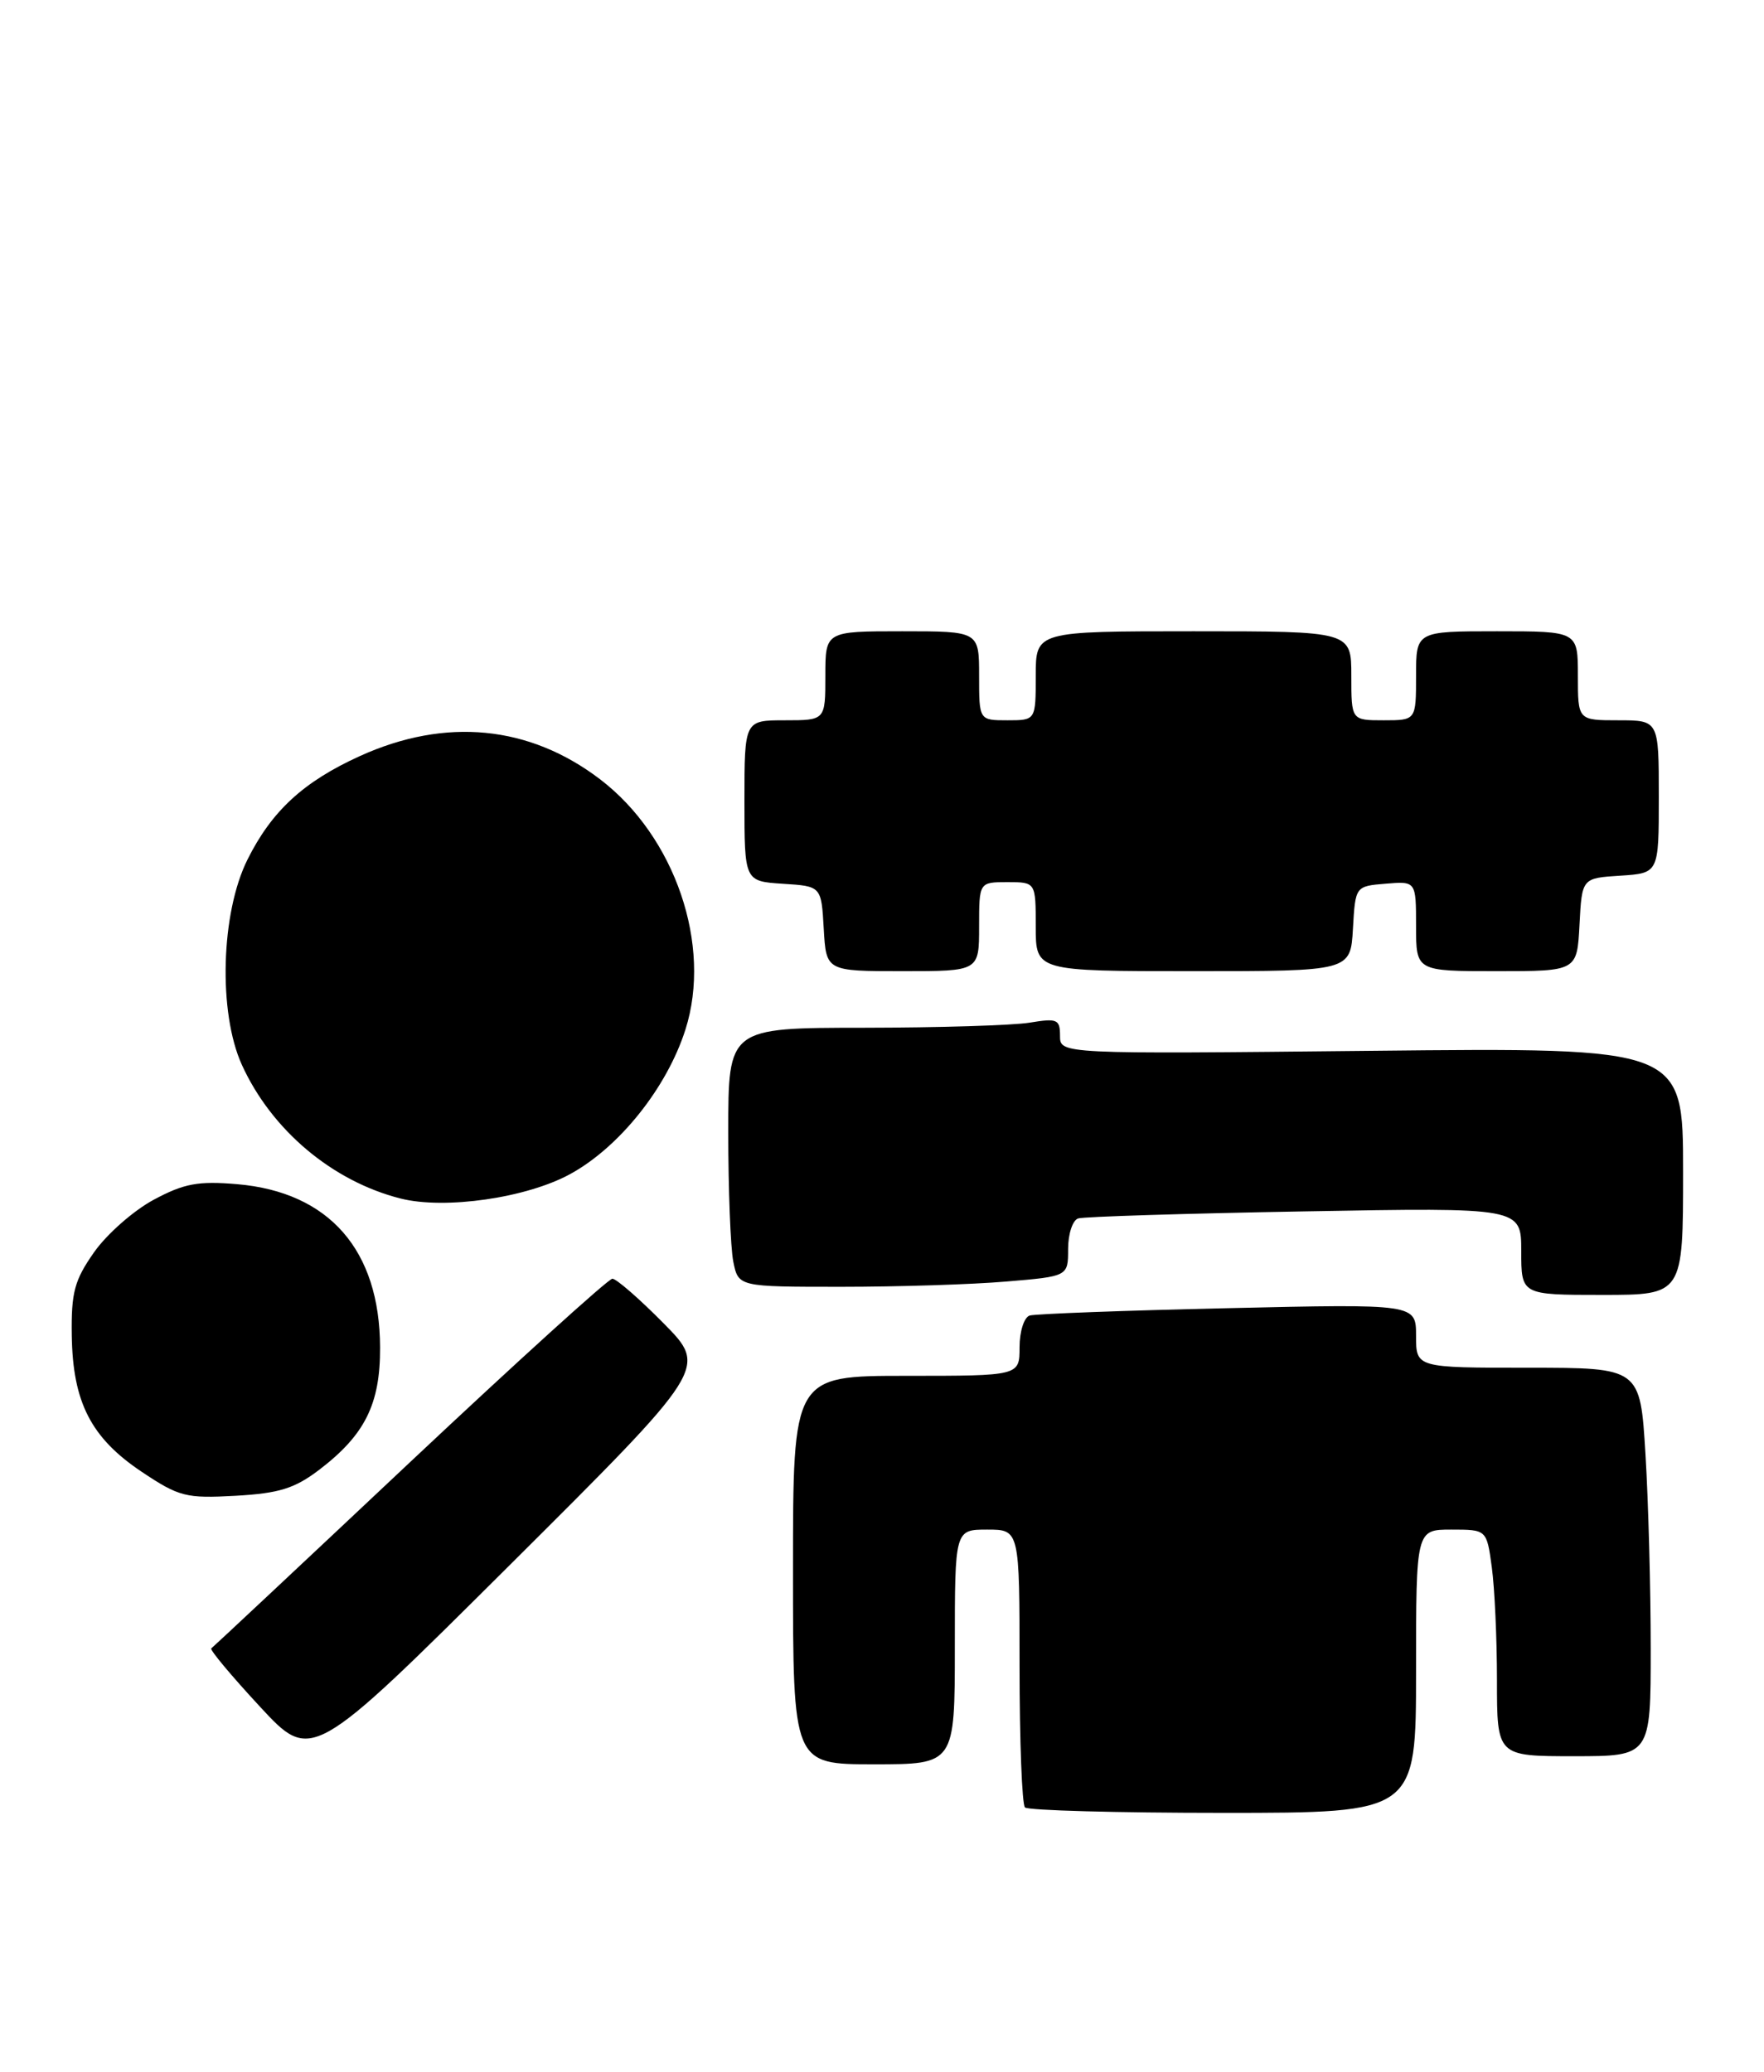 <?xml version="1.0" encoding="UTF-8" standalone="no"?>
<!DOCTYPE svg PUBLIC "-//W3C//DTD SVG 1.1//EN" "http://www.w3.org/Graphics/SVG/1.1/DTD/svg11.dtd" >
<svg xmlns="http://www.w3.org/2000/svg" xmlns:xlink="http://www.w3.org/1999/xlink" version="1.1" viewBox="0 0 218 256">
 <g >
 <path fill="currentColor"
d=" M 175.00 206.50 C 175.00 189.00 175.00 189.00 179.36 189.00 C 183.73 189.00 183.73 189.00 184.36 193.64 C 184.71 196.19 185.00 202.49 185.00 207.64 C 185.00 217.00 185.00 217.00 194.50 217.00 C 204.00 217.00 204.00 217.00 204.00 203.66 C 204.00 196.32 203.71 185.52 203.35 179.66 C 202.70 169.00 202.70 169.00 188.85 169.00 C 175.00 169.00 175.00 169.00 175.00 165.06 C 175.00 161.11 175.00 161.11 151.75 161.64 C 138.96 161.93 127.94 162.34 127.25 162.55 C 126.56 162.76 126.00 164.52 126.00 166.47 C 126.00 170.00 126.00 170.00 112.00 170.00 C 98.00 170.00 98.00 170.00 98.00 194.00 C 98.00 218.00 98.00 218.00 108.00 218.00 C 118.00 218.00 118.00 218.00 118.00 203.50 C 118.00 189.00 118.00 189.00 122.00 189.00 C 126.00 189.00 126.00 189.00 126.00 205.83 C 126.00 215.09 126.30 222.97 126.67 223.33 C 127.03 223.70 138.06 224.00 151.17 224.00 C 175.00 224.00 175.00 224.00 175.00 206.50 Z  M 82.02 163.52 C 79.02 160.48 76.17 158.00 75.68 158.00 C 75.19 158.00 63.92 168.22 50.64 180.70 C 37.37 193.19 26.32 203.53 26.11 203.68 C 25.89 203.83 28.59 207.06 32.11 210.86 C 38.50 217.76 38.50 217.76 62.98 193.40 C 87.46 169.03 87.46 169.03 82.02 163.52 Z  M 39.45 181.61 C 45.10 177.30 47.00 173.49 46.97 166.50 C 46.94 154.45 40.67 147.30 29.32 146.32 C 24.48 145.91 22.75 146.23 19.00 148.24 C 16.52 149.57 13.21 152.48 11.64 154.71 C 9.20 158.18 8.79 159.68 8.87 165.01 C 8.99 173.26 11.24 177.66 17.50 181.85 C 22.14 184.95 22.98 185.16 29.11 184.82 C 34.49 184.52 36.41 183.92 39.45 181.61 Z  M 208.00 144.72 C 208.00 129.44 208.00 129.44 169.50 129.84 C 131.00 130.24 131.00 130.24 131.00 127.99 C 131.00 125.94 130.66 125.80 127.25 126.36 C 125.19 126.70 115.96 126.98 106.75 126.99 C 90.00 127.00 90.00 127.00 90.00 139.88 C 90.00 146.96 90.28 154.16 90.62 155.88 C 91.25 159.00 91.25 159.00 103.97 159.00 C 110.97 159.00 120.14 158.71 124.35 158.35 C 132.00 157.71 132.00 157.71 132.00 154.32 C 132.00 152.46 132.56 150.76 133.25 150.55 C 133.94 150.33 146.54 149.94 161.25 149.68 C 188.00 149.20 188.00 149.20 188.00 154.60 C 188.00 160.00 188.00 160.00 198.00 160.00 C 208.00 160.00 208.00 160.00 208.00 144.72 Z  M 70.50 145.05 C 76.58 141.71 82.43 134.37 84.71 127.21 C 88.02 116.80 83.44 103.37 74.16 96.29 C 65.41 89.62 55.07 88.62 44.50 93.41 C 37.51 96.58 33.58 100.20 30.58 106.22 C 27.29 112.82 26.95 125.10 29.89 131.57 C 33.55 139.62 41.06 145.95 49.50 148.09 C 54.99 149.48 65.11 148.02 70.50 145.05 Z  M 121.00 114.50 C 121.00 109.00 121.00 109.00 124.50 109.00 C 128.00 109.00 128.00 109.00 128.00 114.50 C 128.00 120.00 128.00 120.00 147.45 120.00 C 166.90 120.00 166.90 120.00 167.20 114.75 C 167.50 109.50 167.50 109.50 171.25 109.19 C 175.00 108.88 175.00 108.88 175.00 114.44 C 175.00 120.00 175.00 120.00 184.95 120.00 C 194.90 120.00 194.90 120.00 195.20 114.25 C 195.50 108.50 195.50 108.50 200.25 108.20 C 205.00 107.89 205.00 107.89 205.00 98.45 C 205.00 89.00 205.00 89.00 200.00 89.00 C 195.00 89.00 195.00 89.00 195.00 83.50 C 195.00 78.00 195.00 78.00 185.00 78.00 C 175.00 78.00 175.00 78.00 175.00 83.50 C 175.00 89.00 175.00 89.00 171.00 89.00 C 167.00 89.00 167.00 89.00 167.00 83.50 C 167.00 78.00 167.00 78.00 147.50 78.00 C 128.00 78.00 128.00 78.00 128.00 83.50 C 128.00 89.00 128.00 89.00 124.50 89.00 C 121.00 89.00 121.00 89.00 121.00 83.50 C 121.00 78.00 121.00 78.00 111.50 78.00 C 102.00 78.00 102.00 78.00 102.00 83.50 C 102.00 89.00 102.00 89.00 97.00 89.00 C 92.00 89.00 92.00 89.00 92.00 98.95 C 92.00 108.89 92.00 108.89 96.75 109.20 C 101.50 109.50 101.50 109.50 101.80 114.75 C 102.10 120.00 102.10 120.00 111.55 120.00 C 121.00 120.00 121.00 120.00 121.00 114.50 Z "/>
</g>
</svg>